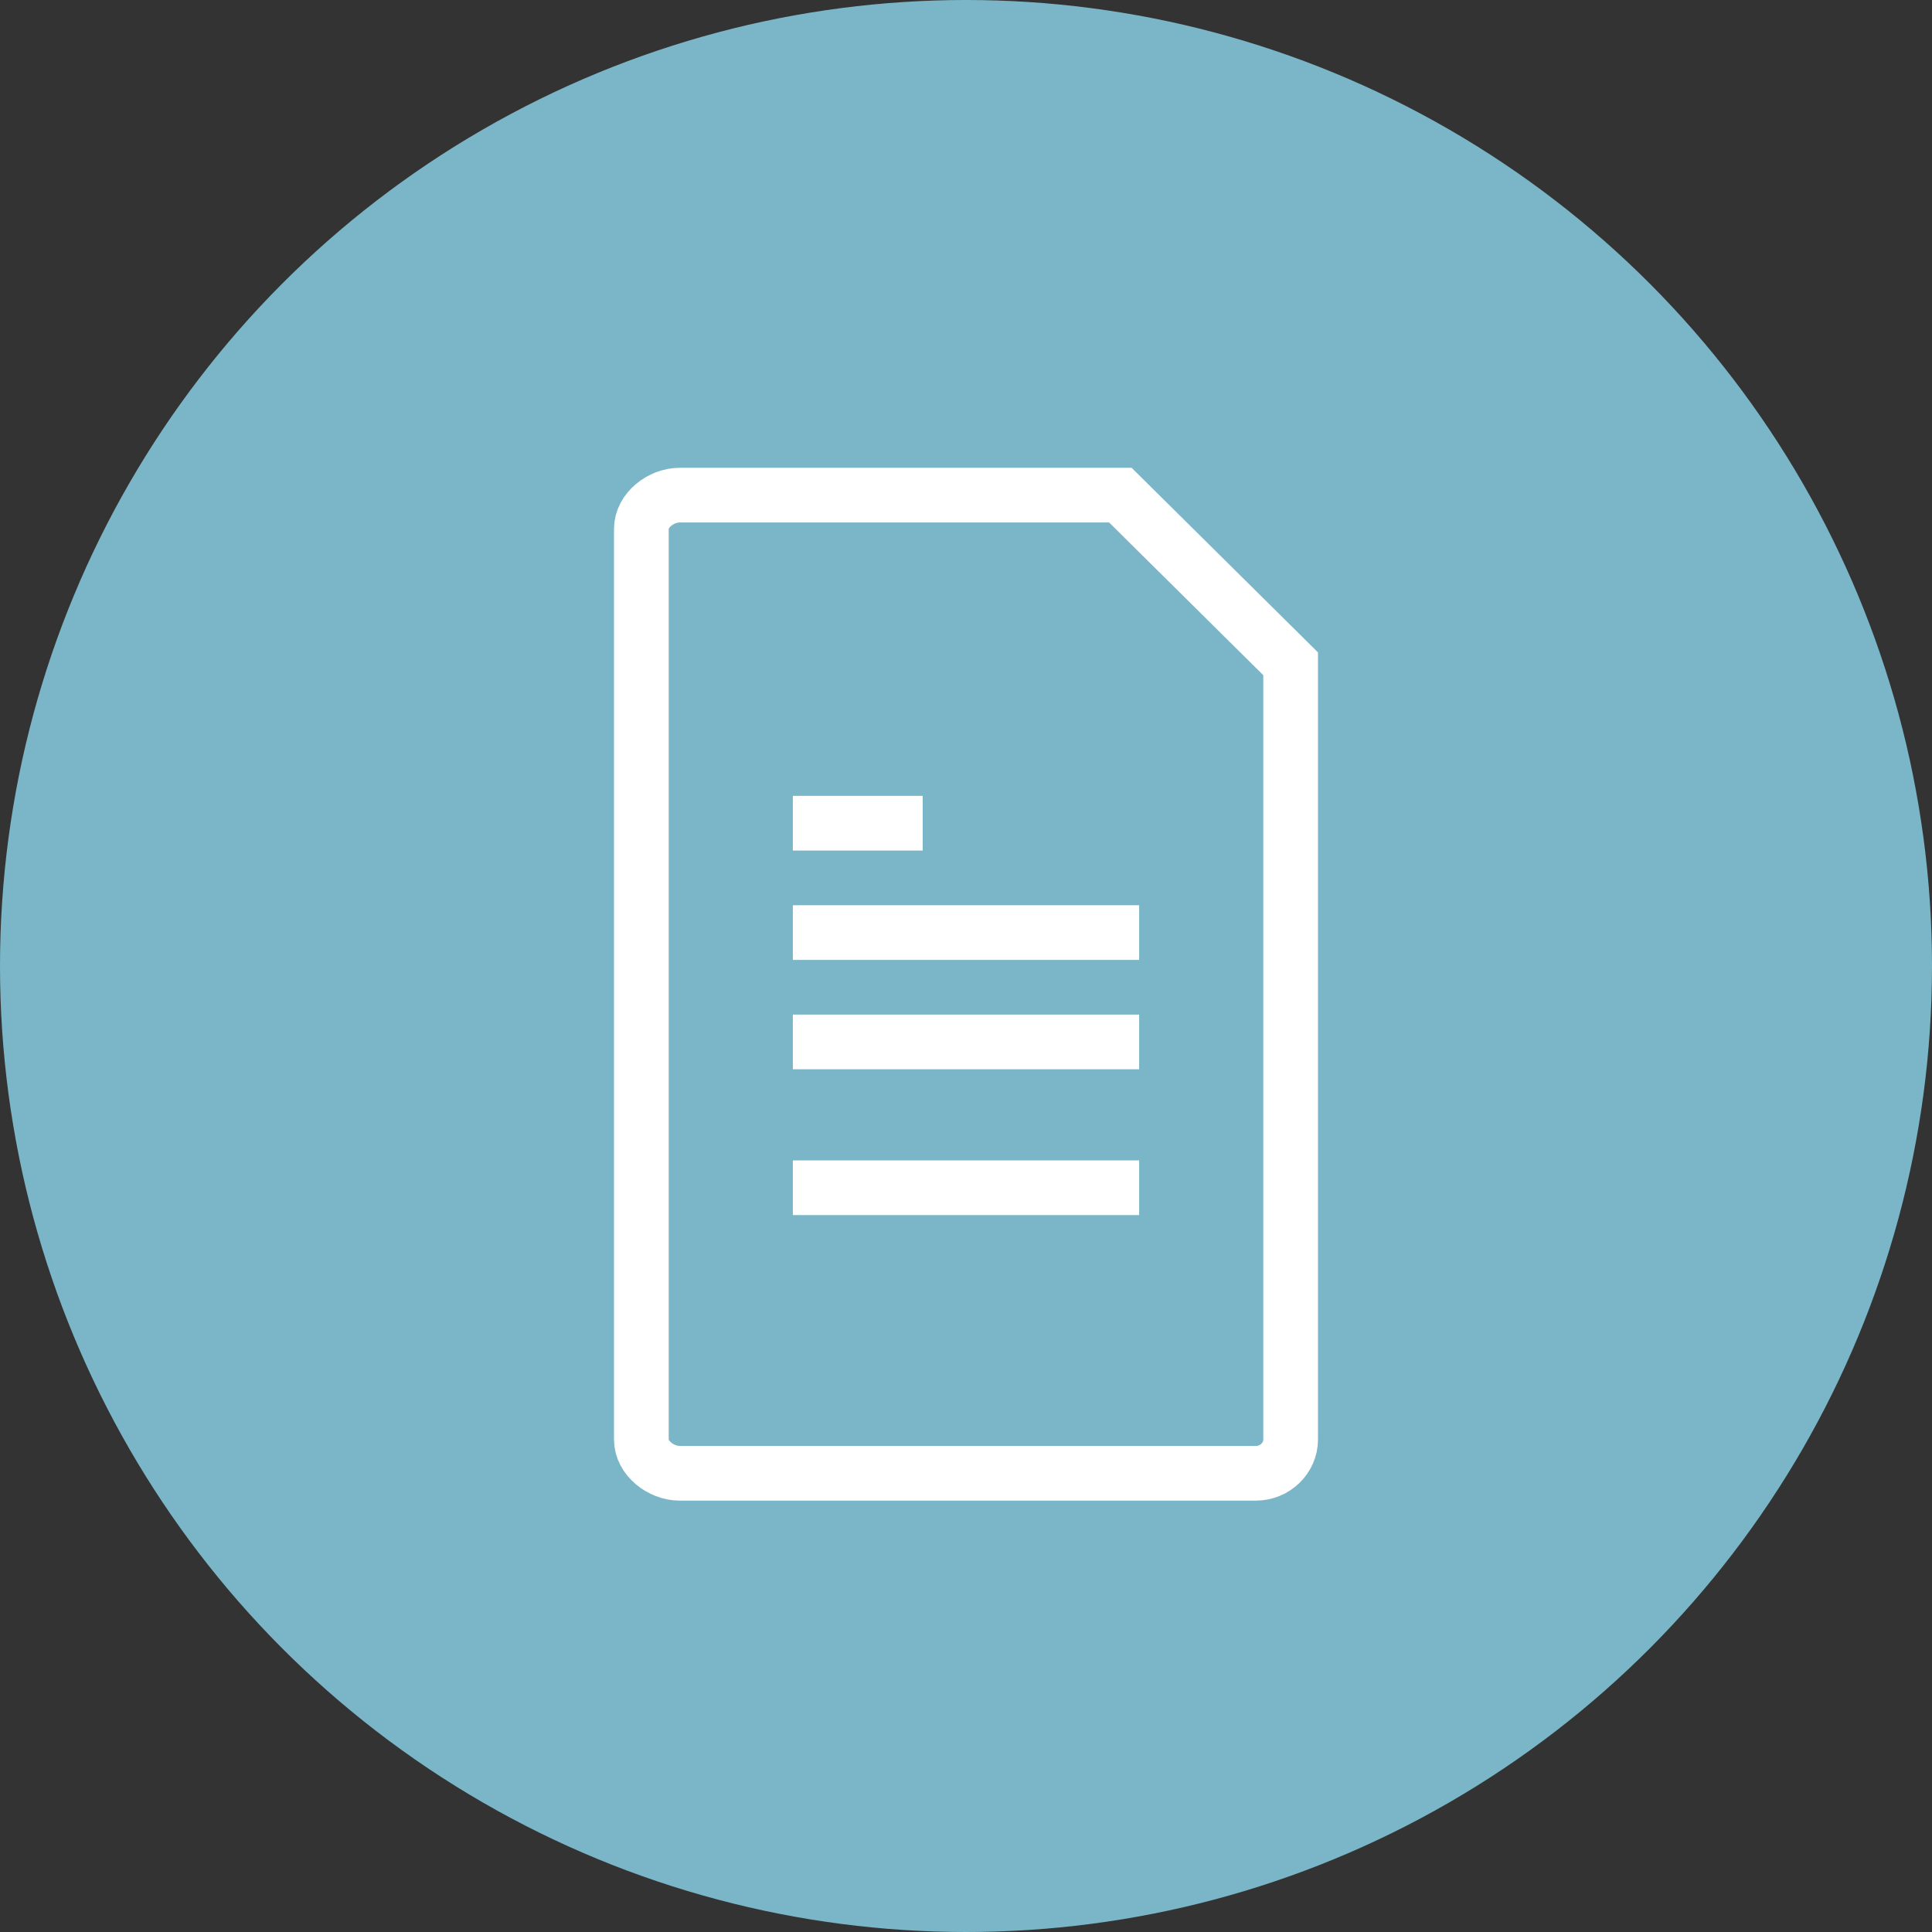 <?xml version="1.0" encoding="UTF-8" standalone="no"?>
<svg width="53px" height="53px" viewBox="0 0 53 53" version="1.1" xmlns="http://www.w3.org/2000/svg" xmlns:xlink="http://www.w3.org/1999/xlink" xmlns:sketch="http://www.bohemiancoding.com/sketch/ns">
    <rect x="0" y="0" width="53" height="53" fill="#333333" stroke="none"/>
    <!-- Generator: Sketch 3.3.3 (12081) - http://www.bohemiancoding.com/sketch -->
    <title>circle-icon-doc</title>
    <desc>Created with Sketch.</desc>
    <defs></defs>
    <g id="Homepage" stroke="none" stroke-width="1" fill="none" fill-rule="evenodd" sketch:type="MSPage">
        <g id="JS---Home---Light" sketch:type="MSArtboardGroup" transform="translate(-1104, -1075)">
            <g id="Signup" sketch:type="MSLayerGroup" transform="translate(0, 754)">
                <g id="references" transform="translate(1067, 301)" sketch:type="MSShapeGroup">
                    <g id="Rectangle-29-Copy-3-+-thin-0003_write_pencil_new_edit-+-Type-something">
                        <g id="thin-0003_write_pencil_new_edit-+-Type-something" transform="translate(8, 20)">
                            <g id="Oval-4-Copy-3-+-thin-0003_write_pencil_new_edit-copy-+-Type-something">
                                <g id="circle-icon-doc" transform="translate(29, 0)">
                                    <circle id="Oval-4-Copy-3" fill="#7AB6C8" cx="26.5" cy="26.5" r="26.5"></circle>
                                    <g id="thin-0003_write_pencil_new_edit-copy" transform="translate(17, 13)" stroke="#FFFFFF" stroke-width="1.5">
                                        <g id="Group" transform="translate(0.594, 0.583)">
                                            <path d="M13.656,19 L4.156,19" id="Shape"></path>
                                            <path d="M13.656,15 L4.156,15" id="Shape"></path>
                                            <path d="M13.656,12 L4.156,12" id="Shape"></path>
                                            <path d="M7.719,9 L4.156,9" id="Shape"></path>
                                            <path d="M16.862,26.833 L1.051,26.833 C0.537,26.833 0,26.418 0,25.907 L0,0.926 C0,0.415 0.537,0 1.051,0 L13.141,0 L17.812,4.627 L17.812,25.907 C17.812,26.418 17.375,26.833 16.862,26.833 L16.862,26.833 Z" id="Shape"></path>
                                        </g>
                                    </g>
                                </g>
                            </g>
                        </g>
                    </g>
                </g>
            </g>
        </g>
    </g>
</svg>